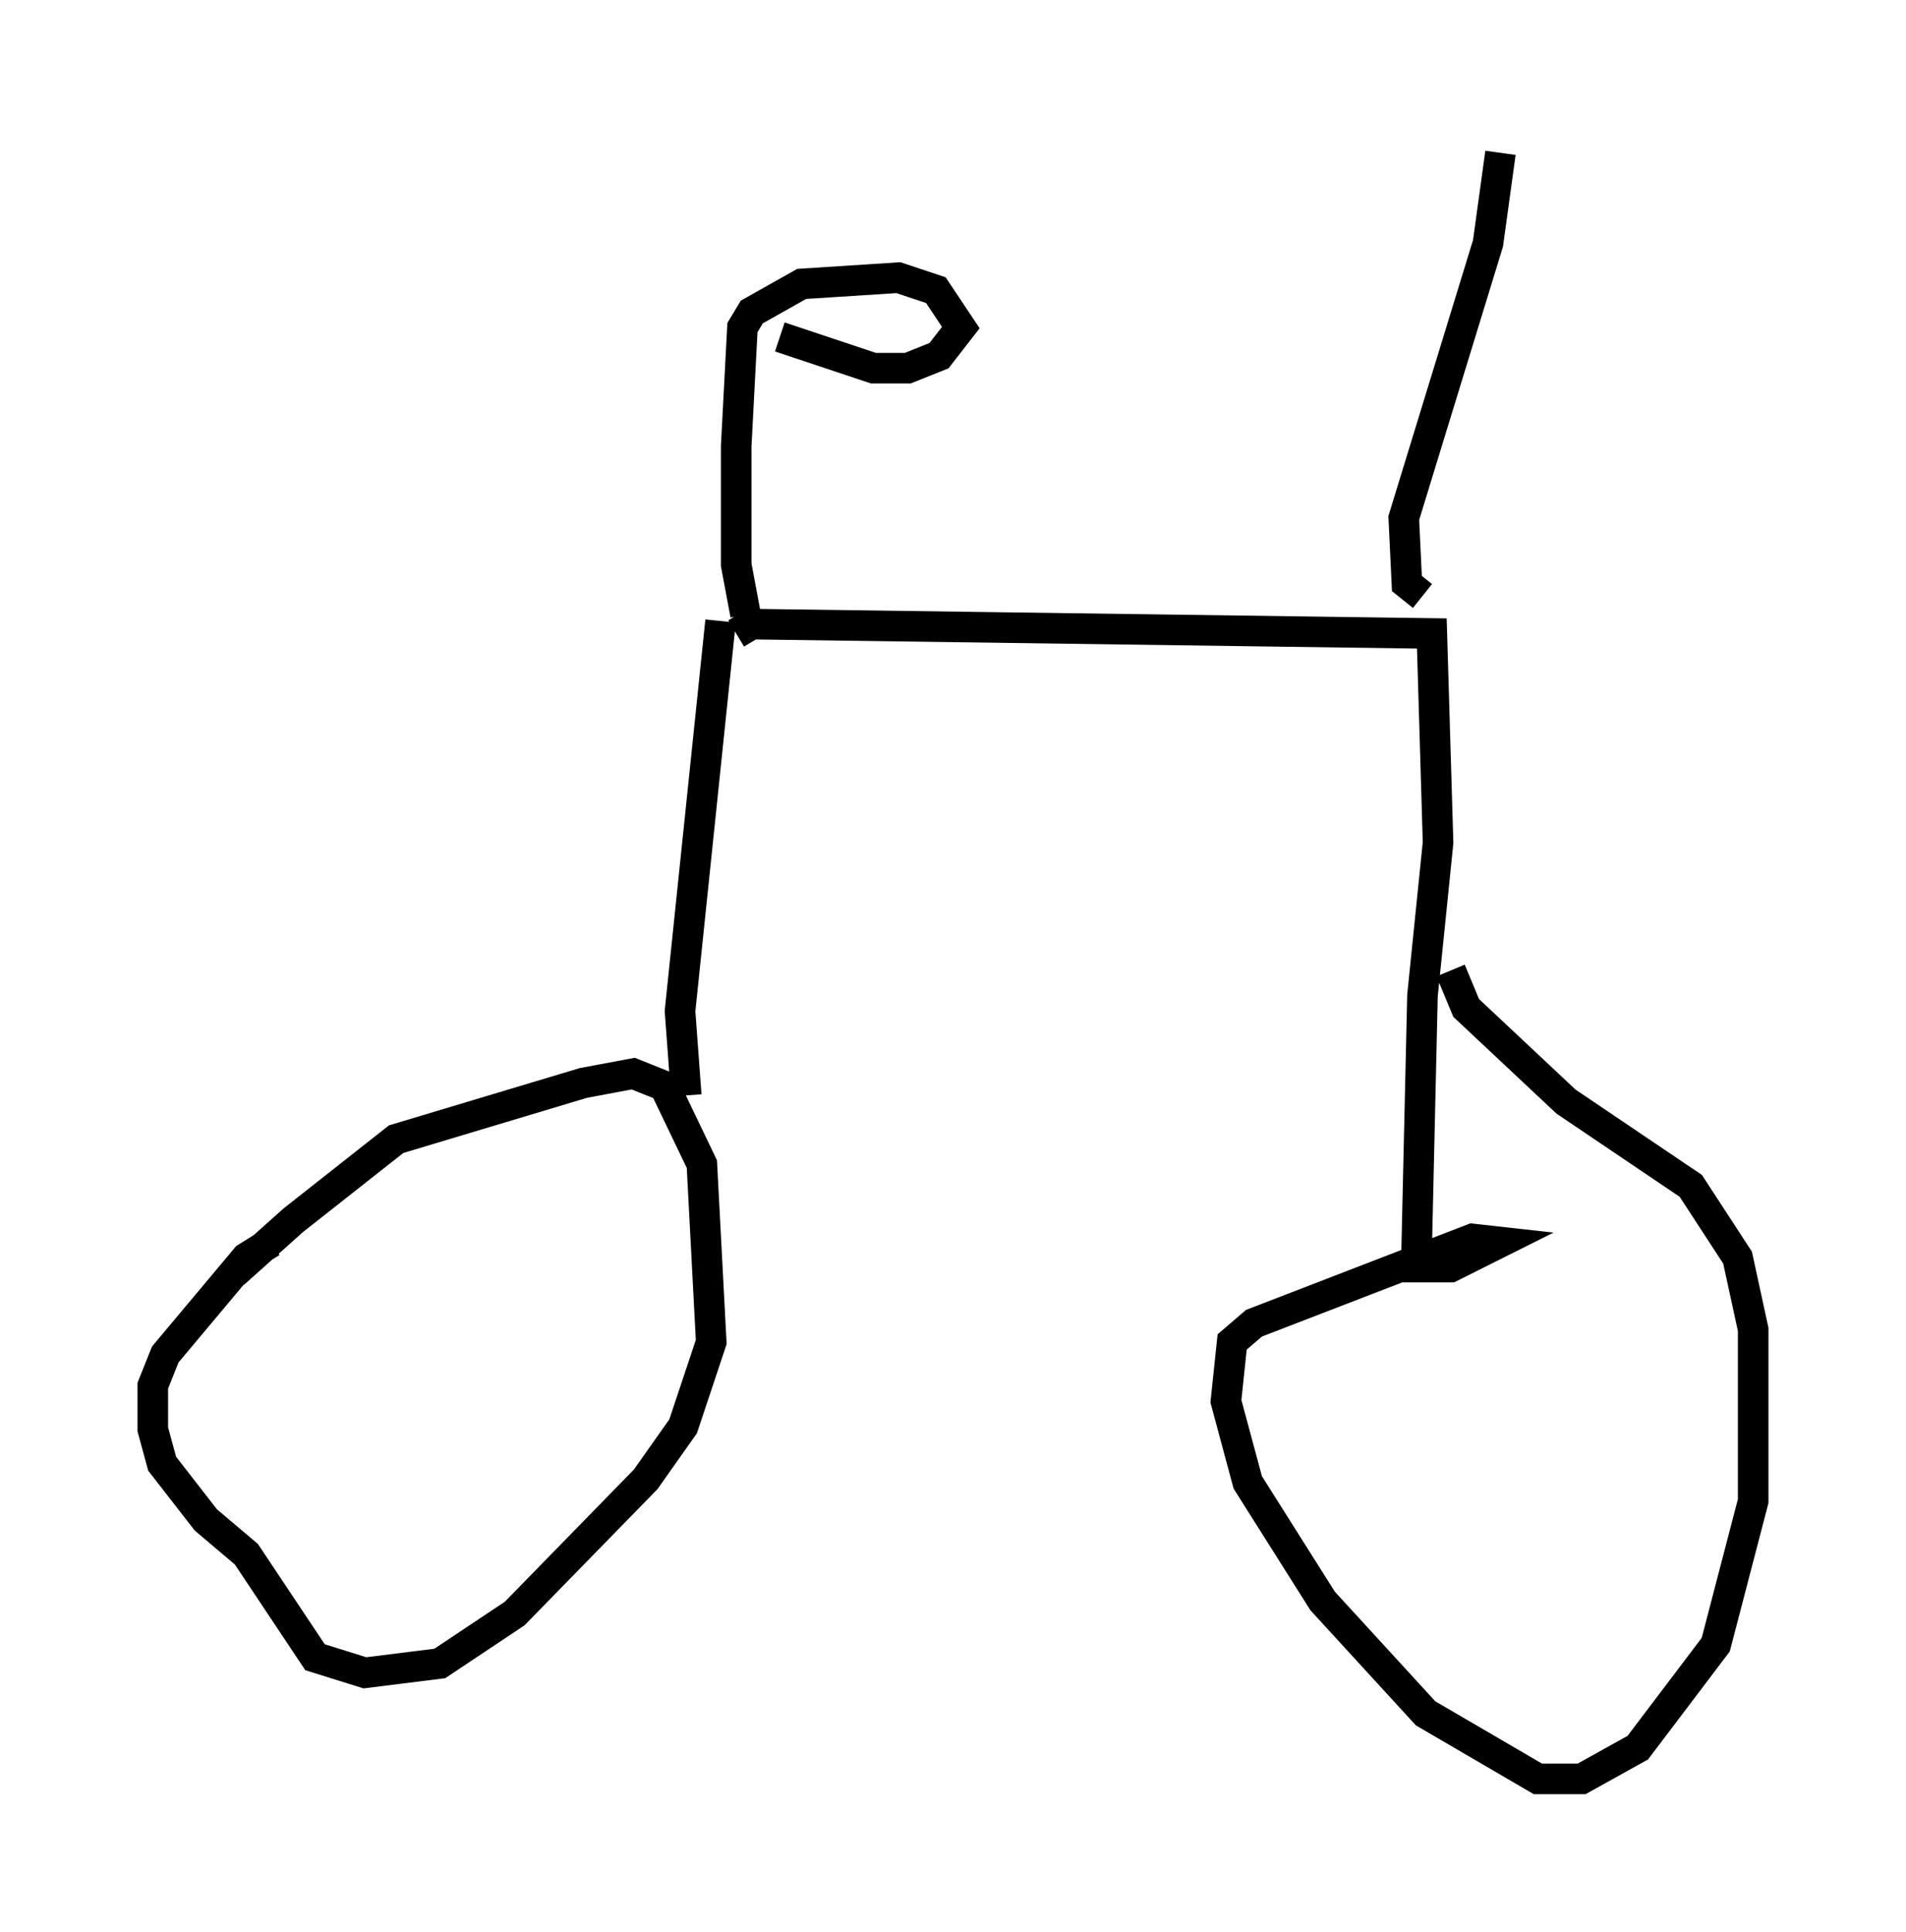 <?xml version="1.0" encoding="utf-8" ?>
<svg baseProfile="full" height="63.186" version="1.1" width="62.369" xmlns="http://www.w3.org/2000/svg" xmlns:ev="http://www.w3.org/2001/xml-events" xmlns:xlink="http://www.w3.org/1999/xlink"><defs /><rect fill="white" height="63.186" width="62.369" x="0" y="0" /><path d="M7.45, 42.159 m0.204, -0.51 l1.94, -1.735 3.369, -2.654 l6.125, -1.838 1.633, -0.306 l1.021, 0.408 1.225, 2.552 l0.306, 5.819 -0.919, 2.756 l-1.225, 1.735 -4.288, 4.39 l-2.45, 1.633 -2.45, 0.306 l-1.633, -0.51 -2.246, -3.369 l-1.327, -1.123 -1.429, -1.838 l-0.306, -1.123 0.0, -1.429 l0.408, -1.021 2.654, -3.165 l0.817, -0.51 m13.577, -4.798 l-0.204, -2.756 1.327, -12.761 m0.51, 0.408 l0.51, -0.306 22.254, 0.306 l0.204, 6.84 -0.51, 5.002 l-0.204, 8.881 1.123, 0.0 l1.633, -0.817 -0.919, -0.102 l-7.146, 2.756 -0.715, 0.613 l-0.204, 1.94 0.715, 2.654 l2.45, 3.879 3.369, 3.675 l3.675, 2.144 1.429, 0.0 l1.838, -1.021 2.552, -3.369 l1.225, -4.696 0.0, -5.615 l-0.51, -2.348 -1.531, -2.348 l-4.083, -2.756 -3.267, -3.063 l-0.51, -1.225 m-23.071, -11.638 l-0.306, -1.633 0.0, -3.879 l0.204, -3.879 0.306, -0.51 l1.633, -0.919 3.165, -0.204 l1.225, 0.408 0.817, 1.225 l-0.715, 0.919 -1.021, 0.408 l-1.123, 0.0 -3.063, -1.021 m21.029, 8.473 l-0.51, -0.408 -0.102, -2.144 l2.756, -8.983 0.408, -2.96 " fill="none" stroke="black" stroke-width="1" /></svg>